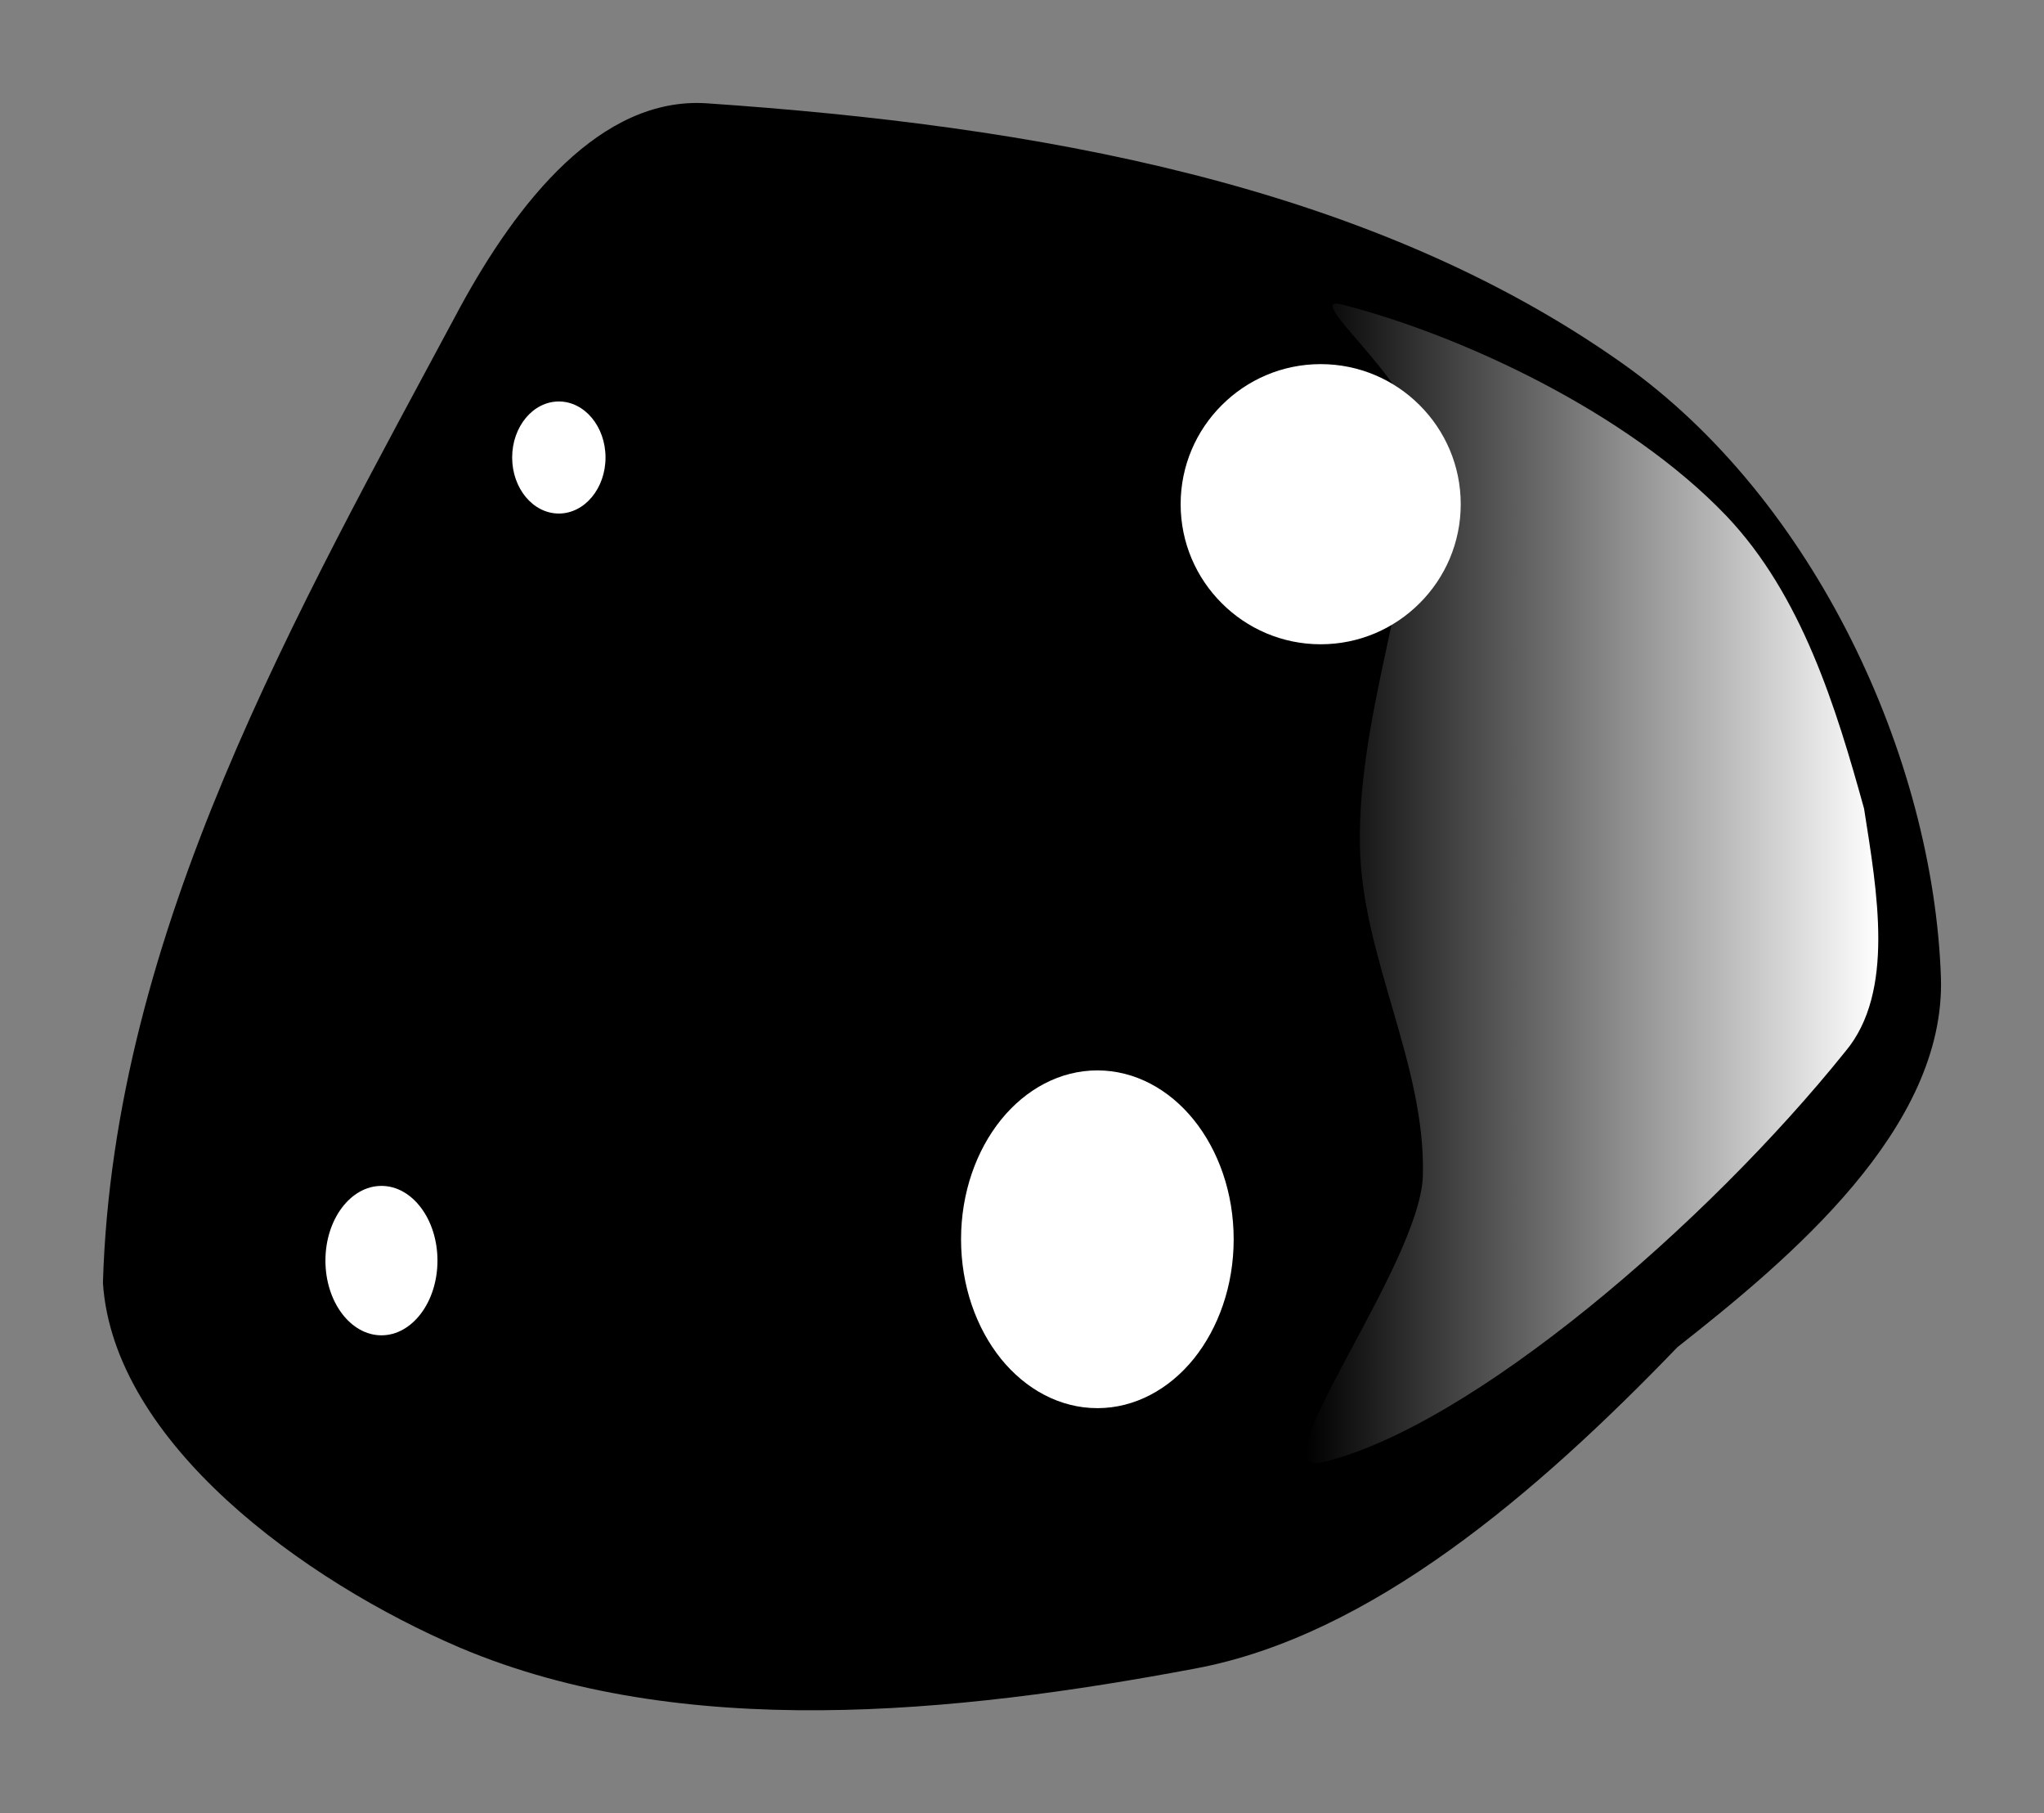 <svg xmlns="http://www.w3.org/2000/svg" xmlns:xlink="http://www.w3.org/1999/xlink" version="1.1" width="27.366" height="24.272" viewBox="-0.407 -1.374 27.366 24.272">
  <rect x="-0.407" y="-1.374" width="27.366" height="24.272" fill="#808080" stroke="none"/>
  <defs>
    <linearGradient id="grad_1" x2="1">
      <stop offset="0" stop-color="#000000" stop-opacity="1"/>
      <stop offset="1" stop-color="#FFFFFF" stop-opacity="1"/>
    </linearGradient>
  <linearGradient id="grad_1-,0,0,1,-210.95,-176.55" x2="24.74" x1="17.079" y1="2.69" y2="2.69" gradientUnits="userSpaceOnUse">
      <stop offset="0" stop-color="#000000" stop-opacity="1"/>
      <stop offset="1" stop-color="#FFFFFF" stop-opacity="1"/>
    </linearGradient></defs>
  <!-- Exported by Scratch - http://scratch.mit.edu/ -->
  <path id="ID0.5853018658235669" fill="#000000" stroke="none" stroke-linecap="round" d="M 9.059 0.009 C 13.422 0.307 17.909 1.078 21.32 3.494 C 23.89 5.314 25.479 8.773 25.579 11.711 C 25.643 13.732 23.556 15.474 22.052 16.658 C 20.16 18.622 17.943 20.522 15.598 20.96 C 12.38 21.566 8.72 21.937 5.753 20.682 C 3.658 19.787 1.112 17.936 0.971 15.798 C 1.112 11.082 3.57 6.817 5.753 2.739 C 6.518 1.334 7.635 -0.087 9.059 0.009 Z " stroke-width="0.86"/>
  <path id="ID0.01434624707326293" fill="#FFFFFF" stroke="none" d="M 21.825 10.5 C 22.204 10.5 22.548 10.654 22.797 10.903 C 23.046 11.152 23.2 11.496 23.2 11.875 C 23.2 12.254 23.046 12.598 22.797 12.847 C 22.548 13.096 22.204 13.25 21.825 13.25 C 21.446 13.25 21.102 13.096 20.853 12.847 C 20.604 12.598 20.45 12.254 20.45 11.875 C 20.45 11.496 20.604 11.152 20.853 10.903 C 21.102 10.654 21.446 10.5 21.825 10.5 Z " stroke-width="1"/>
  <path id="ID0.8579774918034673" fill="url(#grad_1-,0,0,1,-210.95,-176.55)" stroke="none" stroke-linecap="round" d="M 17.55 2.7 C 19.135 3.102 21.375 4.138 22.707 5.532 C 23.716 6.593 24.175 8.096 24.55 9.45 C 24.723 10.557 24.968 11.904 24.3 12.7 C 22.447 15.009 19.298 17.717 17.3 18.2 C 16.387 18.415 18.601 15.575 18.643 14.368 C 18.684 12.874 17.828 11.45 17.8 9.95 C 17.767 8.11 18.598 6.255 18.55 4.45 C 18.511 3.736 17.013 2.572 17.55 2.7 Z " stroke-width="1"/>
  <path id="ID0.19520784635096788" fill="#FFFFFF" stroke="none" d="M 17.275 3.5 C 17.792 3.5 18.261 3.71 18.6 4.05 C 18.94 4.389 19.15 4.858 19.15 5.375 C 19.15 5.892 18.94 6.361 18.6 6.7 C 18.261 7.04 17.792 7.25 17.275 7.25 C 16.758 7.25 16.289 7.04 15.95 6.7 C 15.61 6.361 15.4 5.892 15.4 5.375 C 15.4 4.858 15.61 4.389 15.95 4.05 C 16.289 3.71 16.758 3.5 17.275 3.5 Z " stroke-width="1"/>
  <path id="ID0.06145833618938923" fill="#FFFFFF" stroke="none" d="M 14.285 12.954 C 14.787 12.954 15.246 13.207 15.576 13.616 C 15.906 14.026 16.11 14.592 16.11 15.215 C 16.11 15.837 15.906 16.403 15.576 16.814 C 15.246 17.222 14.787 17.475 14.285 17.475 C 13.783 17.475 13.324 17.222 12.994 16.814 C 12.664 16.403 12.46 15.837 12.46 15.215 C 12.46 14.592 12.664 14.026 12.994 13.616 C 13.324 13.207 13.783 12.954 14.285 12.954 Z " stroke-width="2.757"/>
  <path id="ID0.9122844291850924" fill="#FFFFFF" stroke="none" d="M 4.7 14.5 C 4.907 14.5 5.094 14.612 5.23 14.793 C 5.366 14.974 5.45 15.224 5.45 15.5 C 5.45 15.776 5.366 16.026 5.23 16.207 C 5.094 16.388 4.907 16.5 4.7 16.5 C 4.493 16.5 4.306 16.388 4.17 16.207 C 4.034 16.026 3.95 15.776 3.95 15.5 C 3.95 15.224 4.034 14.974 4.17 14.793 C 4.306 14.612 4.493 14.5 4.7 14.5 Z " stroke-width="1"/>
  <path id="ID0.617730607278645" fill="#FFFFFF" stroke="none" d="M 7.075 4 C 7.247 4 7.404 4.084 7.517 4.22 C 7.63 4.356 7.7 4.543 7.7 4.75 C 7.7 4.957 7.63 5.144 7.517 5.28 C 7.404 5.416 7.247 5.5 7.075 5.5 C 6.903 5.5 6.746 5.416 6.633 5.28 C 6.52 5.144 6.45 4.957 6.45 4.75 C 6.45 4.543 6.52 4.356 6.633 4.22 C 6.746 4.084 6.903 4 7.075 4 Z " stroke-width="1"/>
</svg>